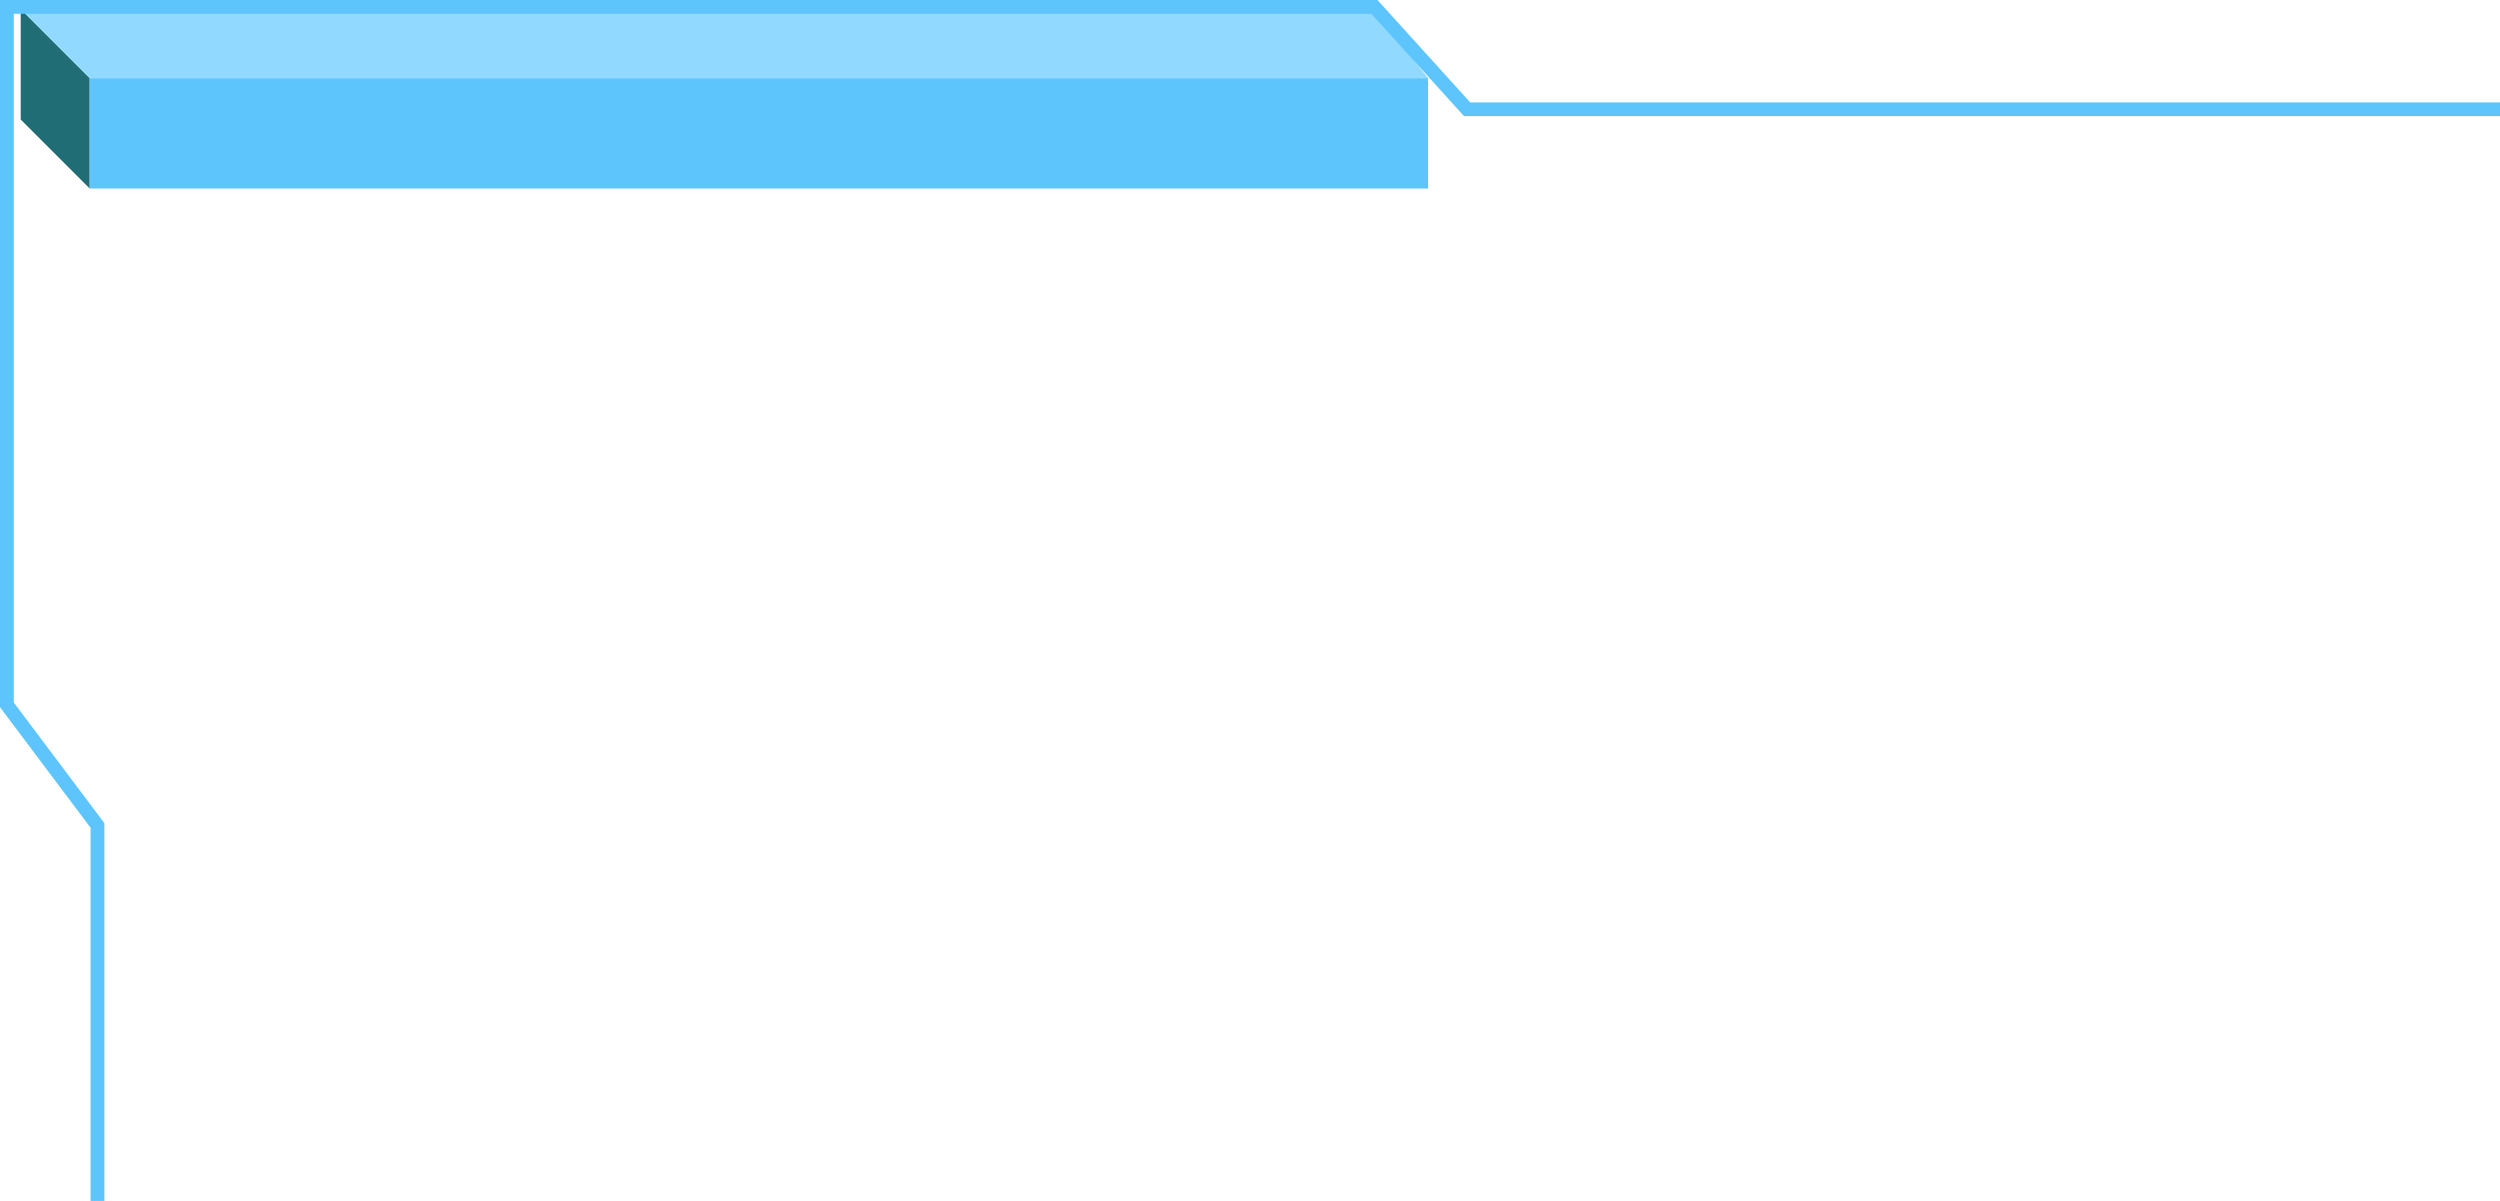 <svg xmlns="http://www.w3.org/2000/svg" width="181.186" height="87.037" viewBox="0 0 181.186 87.037">
  <g id="组_15883" data-name="组 15883" transform="translate(-39.5 -3328.337)">
    <g id="组_2111" data-name="组 2111" transform="translate(41 3329)">
      <path id="路径_1064" data-name="路径 1064" d="M0,8l5,5V5L0,0Z" fill="#206d75"/>
      <path id="路径_1065" data-name="路径 1065" d="M0,8H97V0H0Z" transform="translate(5 5)" fill="#5dc4fc"/>
      <path id="路径_1063" data-name="路径 1063" d="M5,5h97L98,0H0Z" fill="#92d9ff"/>
    </g>
    <path id="路径_1067" data-name="路径 1067" d="M220.686,753.256H145.829l-6.719-7.419H40v50.584l6.565,8.74v27.213" transform="translate(0 2583)" fill="none" stroke="#5dc4fc" stroke-width="1"/>
  </g>
</svg>
